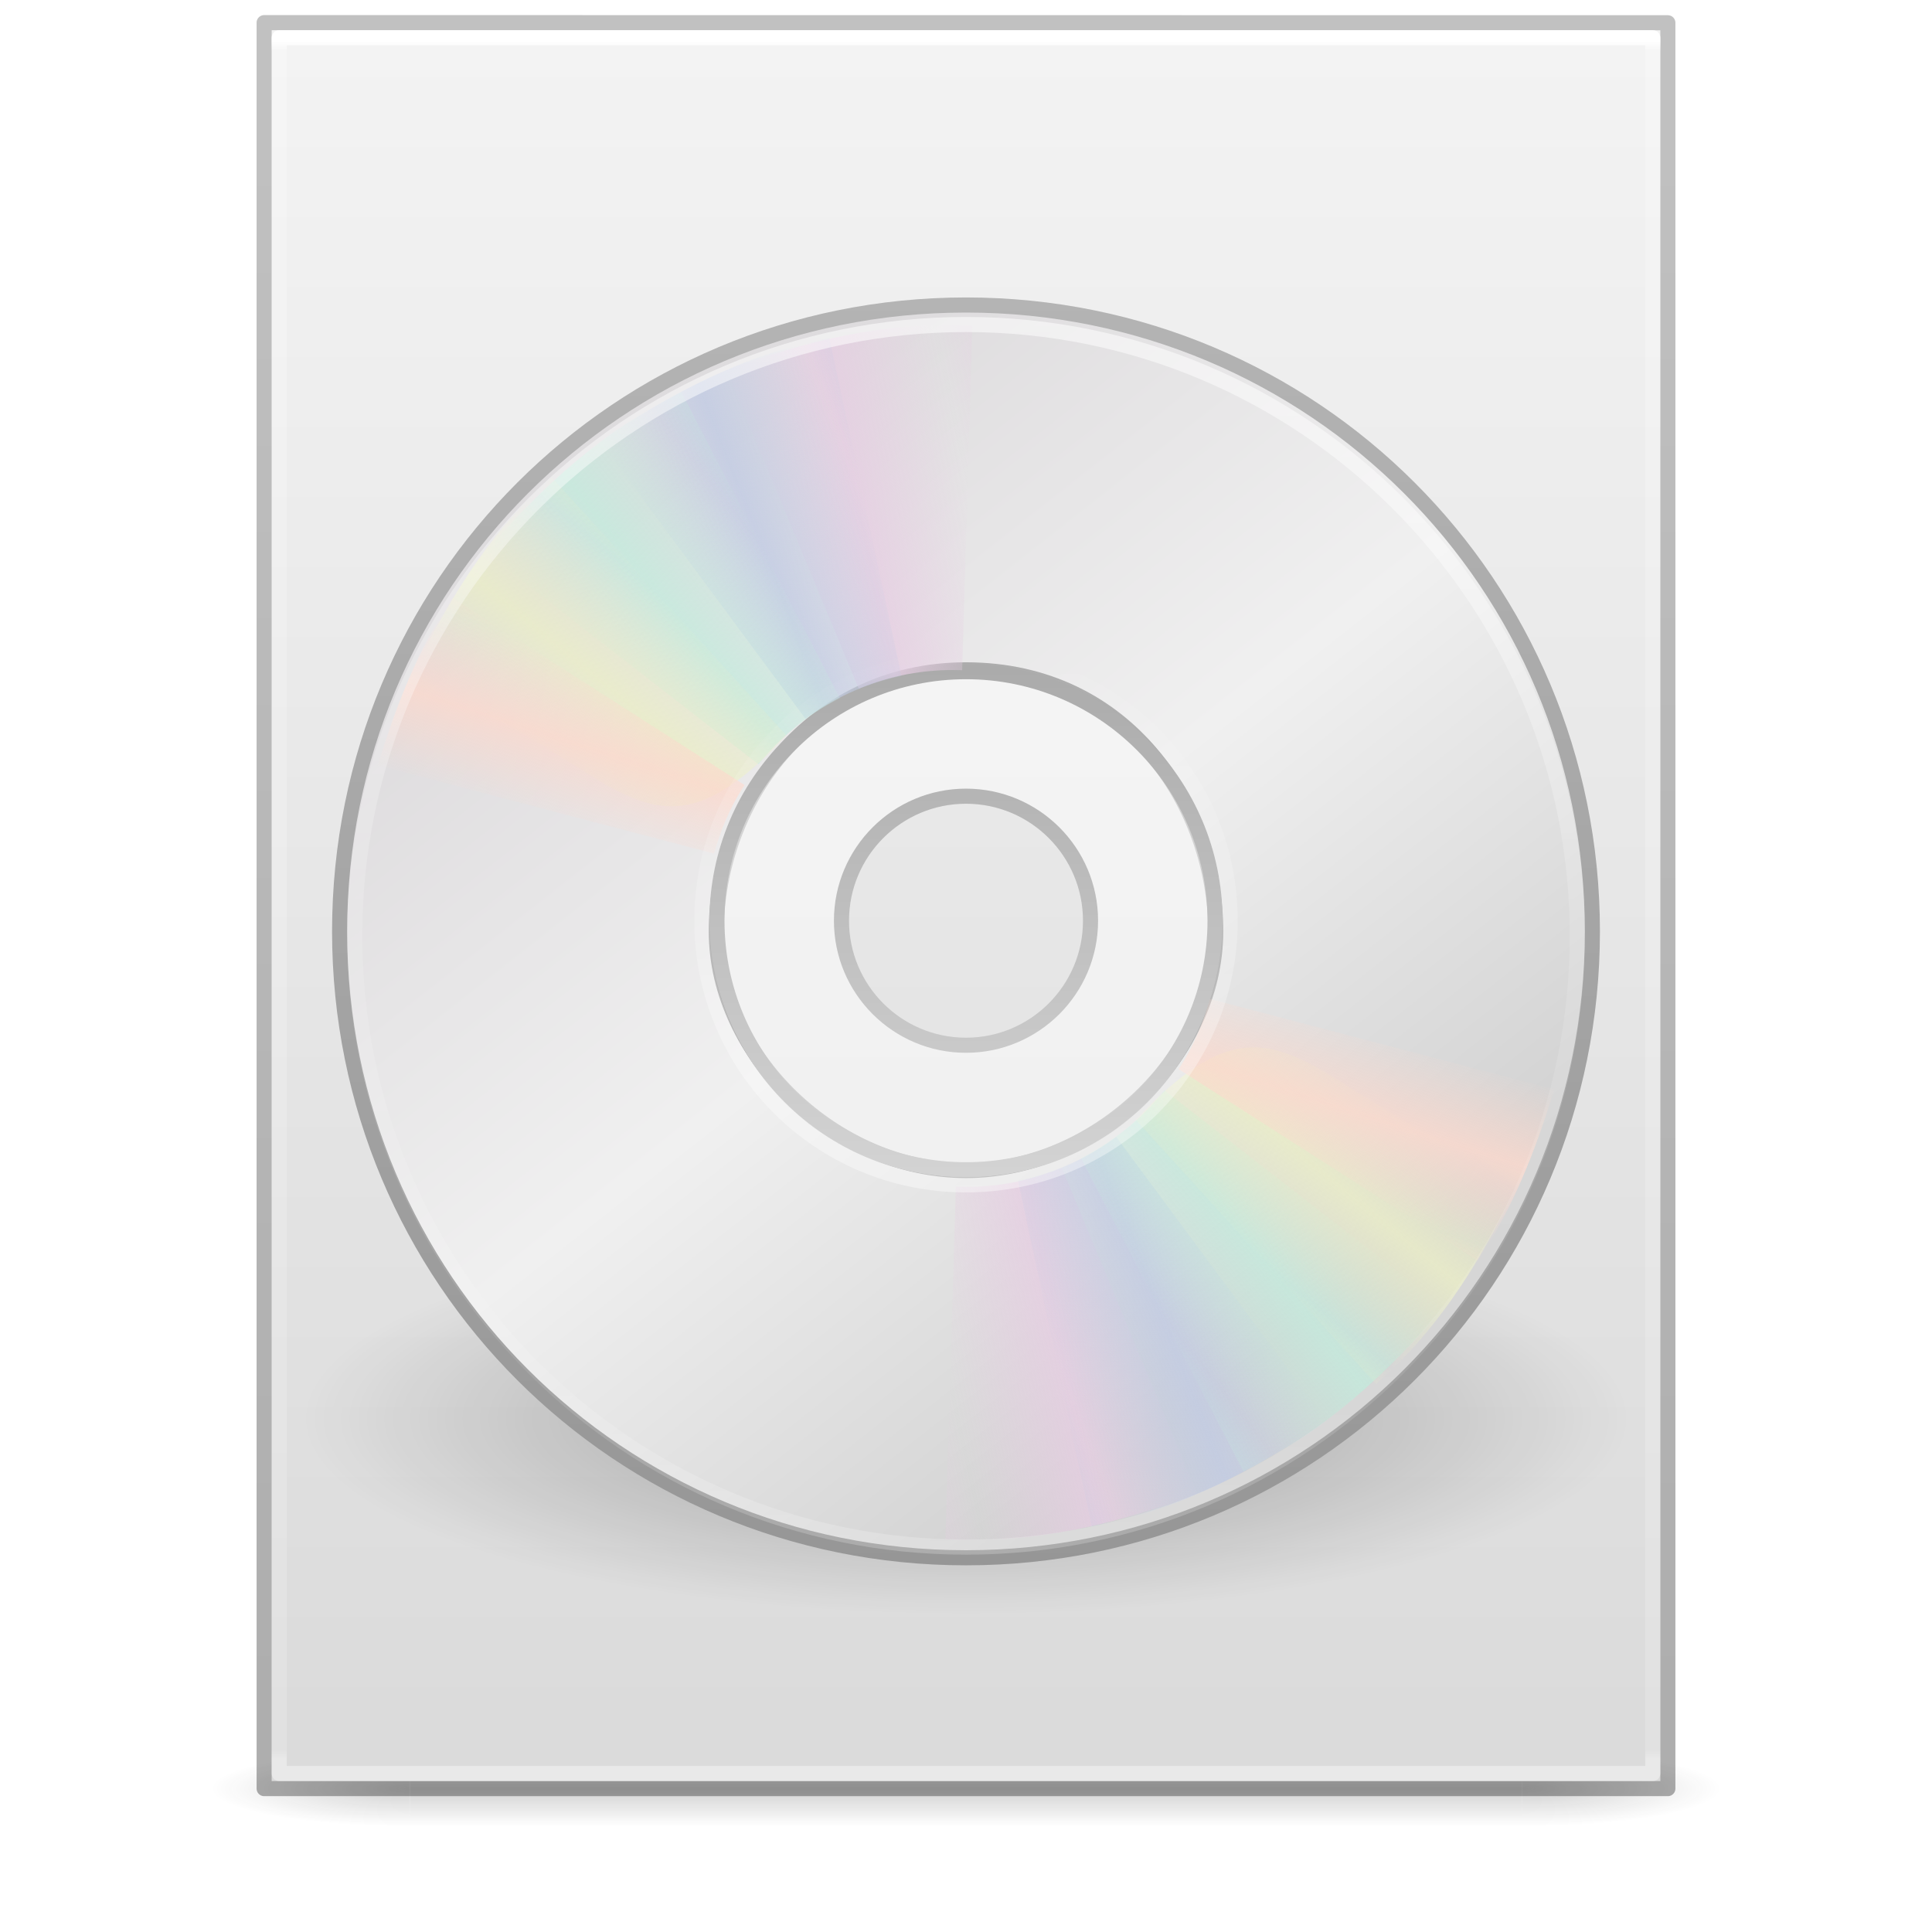 <?xml version='1.0' encoding='utf-8'?>
<svg xmlns="http://www.w3.org/2000/svg" xmlns:dc="http://purl.org/dc/elements/1.1/" xmlns:ns1="http://sodipodi.sourceforge.net/DTD/sodipodi-0.dtd" xmlns:ns2="http://www.inkscape.org/namespaces/inkscape" xmlns:ns3="http://www.w3.org/1999/xlink" xmlns:ns5="http://creativecommons.org/ns#" xmlns:rdf="http://www.w3.org/1999/02/22-rdf-syntax-ns#" version="1.1" width="128" height="128" id="svg3172" ns1:docname="base-generic.svg" ns2:version="1.4 (e7c3feb100, 2024-10-09)">
  <ns1:namedview id="namedview1" pagecolor="#ffffff" bordercolor="#000000" borderopacity="0.25" ns2:showpageshadow="2" ns2:pageopacity="0.0" ns2:pagecheckerboard="0" ns2:deskcolor="#d1d1d1" ns2:zoom="9.2265625" ns2:cx="63.945809" ns2:cy="64" ns2:current-layer="svg3172" />
  <defs id="defs3174">
    <linearGradient id="linearGradient3600">
      <stop id="stop3602" style="stop-color:#f4f4f4;stop-opacity:1" offset="0" />
      <stop id="stop3604" style="stop-color:#dbdbdb;stop-opacity:1" offset="1" />
    </linearGradient>
    <linearGradient id="linearGradient3702-501-757-486">
      <stop id="stop3100" style="stop-color:#181818;stop-opacity:0" offset="0" />
      <stop id="stop3102" style="stop-color:#181818;stop-opacity:1" offset="0.5" />
      <stop id="stop3104" style="stop-color:#181818;stop-opacity:0" offset="1" />
    </linearGradient>
    <linearGradient id="linearGradient3688-464-309-255">
      <stop id="stop3094" style="stop-color:#181818;stop-opacity:1" offset="0" />
      <stop id="stop3096" style="stop-color:#181818;stop-opacity:0" offset="1" />
    </linearGradient>
    <linearGradient x1="25.132" y1="0.985" x2="25.132" y2="47.013" id="linearGradient3019-2" ns3:href="#linearGradient3600" gradientUnits="userSpaceOnUse" gradientTransform="matrix(2.629,0,0,2.52,0.914,-4.358)" />
    <linearGradient x1="24" y1="5.564" x2="24" y2="42.195" id="linearGradient3016-9" ns3:href="#linearGradient3977-3" gradientUnits="userSpaceOnUse" gradientTransform="matrix(2.459,0,0,3.108,4.973,-14.595)" />
    <linearGradient id="linearGradient3977-3">
      <stop id="stop3979-6" style="stop-color:#ffffff;stop-opacity:1" offset="0" />
      <stop id="stop3981-0" style="stop-color:#ffffff;stop-opacity:0.235" offset="0.006" />
      <stop id="stop3983-6" style="stop-color:#ffffff;stop-opacity:0.157" offset="0.994" />
      <stop id="stop3985-2" style="stop-color:#ffffff;stop-opacity:0.392" offset="1" />
    </linearGradient>
    <linearGradient x1="-51.786" y1="50.786" x2="-51.786" y2="2.906" id="linearGradient3148" ns3:href="#linearGradient3104-6" gradientUnits="userSpaceOnUse" gradientTransform="matrix(2.146,0,0,2.379,158.09,-7.746)" />
    <linearGradient id="linearGradient3104-6">
      <stop id="stop3106-3" style="stop-color:#000000;stop-opacity:0.318" offset="0" />
      <stop id="stop3108-9" style="stop-color:#000000;stop-opacity:0.24" offset="1" />
    </linearGradient>
    <linearGradient gradientUnits="userSpaceOnUse" ns3:href="#linearGradient3702-501-757-486" id="linearGradient4097" y2="39.999" x2="25.058" y1="47.028" x1="25.058" gradientTransform="matrix(2.842,0,0,0.714,-4.211,87.43)" />
    <radialGradient gradientTransform="matrix(5.695,0,0,1,-52.665,-162.001)" gradientUnits="userSpaceOnUse" ns3:href="#linearGradient3688-464-309-255" id="radialGradient4095" fy="43.5" fx="4.993" r="2.5" cy="43.5" cx="4.993" />
    <radialGradient gradientTransform="matrix(5.695,0,0,1,75.335,75.001)" gradientUnits="userSpaceOnUse" ns3:href="#linearGradient3688-464-309-255" id="radialGradient4093" fy="43.5" fx="4.993" r="2.5" cy="43.5" cx="4.993" />
    <linearGradient id="linearGradient947">
      <stop offset="0" style="stop-color:#ed5353;stop-opacity:1" id="stop943" />
      <stop offset="1" style="stop-color:#c6262e;stop-opacity:1" id="stop945" />
    </linearGradient>
    <linearGradient ns3:href="#linearGradient947" id="linearGradient1139" x1="62.141" y1="28.627" x2="62.141" y2="118.421" gradientUnits="userSpaceOnUse" />
  <defs id="defs3174">
    <linearGradient id="linearGradient3600">
      <stop offset="0" style="stop-color:#f4f4f4;stop-opacity:1" id="stop3602" />
      <stop offset="1" style="stop-color:#dbdbdb;stop-opacity:1" id="stop3604" />
    </linearGradient>
    <linearGradient id="linearGradient3702-501-757-486">
      <stop offset="0" style="stop-color:#181818;stop-opacity:0" id="stop3100" />
      <stop offset="0.5" style="stop-color:#181818;stop-opacity:1" id="stop3102" />
      <stop offset="1" style="stop-color:#181818;stop-opacity:0" id="stop3104" />
    </linearGradient>
    <linearGradient id="linearGradient3688-464-309-255">
      <stop offset="0" style="stop-color:#181818;stop-opacity:1" id="stop3094" />
      <stop offset="1" style="stop-color:#181818;stop-opacity:0" id="stop3096" />
    </linearGradient>
    <linearGradient gradientTransform="matrix(2.629,0,0,2.52,0.914,-4.358)" gradientUnits="userSpaceOnUse" ns3:href="#linearGradient3600" id="linearGradient3019-2" y2="47.013" x2="25.132" y1="0.985" x1="25.132" />
    <linearGradient gradientTransform="matrix(2.459,0,0,3.108,4.973,-14.595)" gradientUnits="userSpaceOnUse" ns3:href="#linearGradient3977-3" id="linearGradient3016-9" y2="42.195" x2="24" y1="5.564" x1="24" />
    <linearGradient id="linearGradient3977-3">
      <stop offset="0" style="stop-color:#ffffff;stop-opacity:1" id="stop3979-6" />
      <stop offset="0.006" style="stop-color:#ffffff;stop-opacity:0.235" id="stop3981-0" />
      <stop offset="0.994" style="stop-color:#ffffff;stop-opacity:0.157" id="stop3983-6" />
      <stop offset="1" style="stop-color:#ffffff;stop-opacity:0.392" id="stop3985-2" />
    </linearGradient>
    <linearGradient gradientTransform="matrix(2.146,0,0,2.379,158.09,-7.746)" gradientUnits="userSpaceOnUse" ns3:href="#linearGradient3104-6" id="linearGradient3148" y2="2.906" x2="-51.786" y1="50.786" x1="-51.786" />
    <linearGradient id="linearGradient3104-6">
      <stop offset="0" style="stop-color:#000000;stop-opacity:0.318" id="stop3106-3" />
      <stop offset="1" style="stop-color:#000000;stop-opacity:0.24" id="stop3108-9" />
    </linearGradient>
    <linearGradient gradientTransform="matrix(2.842,0,0,0.714,-4.211,87.43)" x1="25.058" y1="47.028" x2="25.058" y2="39.999" id="linearGradient4097" ns3:href="#linearGradient3702-501-757-486" gradientUnits="userSpaceOnUse" />
    <radialGradient cx="4.993" cy="43.5" r="2.5" fx="4.993" fy="43.5" id="radialGradient4095" ns3:href="#linearGradient3688-464-309-255" gradientUnits="userSpaceOnUse" gradientTransform="matrix(5.695,0,0,1,-52.665,-162.001)" />
    <radialGradient cx="4.993" cy="43.5" r="2.5" fx="4.993" fy="43.5" id="radialGradient4093" ns3:href="#linearGradient3688-464-309-255" gradientUnits="userSpaceOnUse" gradientTransform="matrix(5.695,0,0,1,75.335,75.001)" />
    <linearGradient gradientTransform="matrix(0.884,0,0,-0.884,42.479,83.099)" gradientUnits="userSpaceOnUse" ns3:href="#linearGradient6036" id="linearGradient3527" y2="45.962" x2="18.203" y1="4.038" x1="18.776" />
    <linearGradient id="linearGradient6036">
      <stop offset="0" style="stop-color:#ffffff;stop-opacity:1" id="stop6038" />
      <stop offset="1" style="stop-color:#ffffff;stop-opacity:0" id="stop6040" />
    </linearGradient>
    <linearGradient gradientTransform="matrix(2.189,0,0,2.189,-93.038,6.488)" gradientUnits="userSpaceOnUse" ns3:href="#linearGradient4011" id="linearGradient3530" y2="44.341" x2="71.204" y1="6.238" x1="71.204" />
    <linearGradient id="linearGradient4011">
      <stop offset="0" style="stop-color:#ffffff;stop-opacity:1" id="stop4013" />
      <stop offset="0.508" style="stop-color:#ffffff;stop-opacity:0.235" id="stop4015" />
      <stop offset="0.835" style="stop-color:#ffffff;stop-opacity:0.157" id="stop4017" />
      <stop offset="1" style="stop-color:#ffffff;stop-opacity:0.392" id="stop4019" />
    </linearGradient>
    <linearGradient spreadMethod="reflect" gradientUnits="userSpaceOnUse" ns3:href="#linearGradient3487" id="linearGradient3512" y2="9.862" x2="24.274" y1="10.775" x1="20.58" />
    <linearGradient id="linearGradient3487">
      <stop offset="0" style="stop-color:#e6cde2;stop-opacity:1" id="stop3489" />
      <stop offset="1" style="stop-color:#e6cde2;stop-opacity:0" id="stop3491" />
    </linearGradient>
    <linearGradient spreadMethod="reflect" gradientUnits="userSpaceOnUse" ns3:href="#linearGradient3495" id="linearGradient3514" y2="9.796" x2="21.047" y1="11.2" x1="17.495" />
    <linearGradient id="linearGradient3495">
      <stop offset="0" style="stop-color:#c1cbe4;stop-opacity:1" id="stop3497" />
      <stop offset="1" style="stop-color:#c1cbe4;stop-opacity:0" id="stop3499" />
    </linearGradient>
    <linearGradient spreadMethod="reflect" gradientUnits="userSpaceOnUse" ns3:href="#linearGradient3503" id="linearGradient3516" y2="10.732" x2="16.994" y1="13.046" x1="14.085" />
    <linearGradient id="linearGradient3503">
      <stop offset="0" style="stop-color:#c4ebdd;stop-opacity:1" id="stop3505" />
      <stop offset="1" style="stop-color:#c4ebdd;stop-opacity:0" id="stop3507" />
    </linearGradient>
    <linearGradient spreadMethod="reflect" gradientUnits="userSpaceOnUse" ns3:href="#linearGradient3511" id="linearGradient3518" y2="13.462" x2="14.609" y1="16.188" x1="12.372" />
    <linearGradient id="linearGradient3511">
      <stop offset="0" style="stop-color:#ebeec7;stop-opacity:1" id="stop3513" />
      <stop offset="1" style="stop-color:#ebeec7;stop-opacity:0" id="stop3515" />
    </linearGradient>
    <linearGradient spreadMethod="reflect" gradientUnits="userSpaceOnUse" ns3:href="#linearGradient3519" id="linearGradient3520" y2="20.613" x2="9.73" y1="17.886" x1="10.609" />
    <linearGradient id="linearGradient3519">
      <stop offset="0" style="stop-color:#fcd9cd;stop-opacity:1" id="stop3521" />
      <stop offset="1" style="stop-color:#fcd9cd;stop-opacity:0" id="stop3523" />
    </linearGradient>
    <linearGradient gradientTransform="matrix(2.063,0,0,2.063,14.5,11.5)" gradientUnits="userSpaceOnUse" ns3:href="#linearGradient3428" id="linearGradient3545" y2="32.509" x2="21.448" y1="15.5" x1="21.448" />
    <linearGradient id="linearGradient3428">
      <stop offset="0" style="stop-color:#aaaaaa;stop-opacity:1" id="stop3430" />
      <stop offset="1" style="stop-color:#d4d4d4;stop-opacity:1" id="stop3432" />
    </linearGradient>
    <linearGradient gradientTransform="matrix(0,2.371,-2.371,0,118.78,4.792)" gradientUnits="userSpaceOnUse" ns3:href="#linearGradient3263-6" id="linearGradient3548" y2="14.203" x2="35.391" y1="32.416" x1="12.274" />
    <linearGradient gradientUnits="userSpaceOnUse" id="linearGradient3263-6" y2="14.203" x2="35.391" y1="32.416" x1="12.274">
      <stop offset="0" style="stop-color:#dedcde;stop-opacity:1" id="stop3265-8" />
      <stop offset="0.5" style="stop-color:#f0f0f0;stop-opacity:1" id="stop3267-9" />
      <stop offset="1" style="stop-color:#d2d2d2;stop-opacity:1" id="stop3269-2" />
    </linearGradient>
    <linearGradient gradientTransform="matrix(2.024,0,0,2.024,117.171,13.122)" gradientUnits="userSpaceOnUse" ns3:href="#linearGradient3772-6" id="linearGradient3550" y2="45.033" x2="-21.916" y1="3" x1="-21.916" />
    <linearGradient id="linearGradient3772-6">
      <stop offset="0" style="stop-color:#b4b4b4;stop-opacity:1" id="stop3774-6" />
      <stop offset="1" style="stop-color:#969696;stop-opacity:1" id="stop3776-4" />
    </linearGradient>
    <radialGradient gradientTransform="matrix(1.945,0,0,0.574,18.625,70.081)" gradientUnits="userSpaceOnUse" ns3:href="#linearGradient23419" id="radialGradient3456" fy="41.636" fx="23.335" r="22.627" cy="41.636" cx="23.335" />
    <linearGradient id="linearGradient23419">
      <stop offset="0" style="stop-color:#000000;stop-opacity:1" id="stop23421" />
      <stop offset="1" style="stop-color:#000000;stop-opacity:0" id="stop23423" />
    </linearGradient>
    <linearGradient spreadMethod="reflect" y2="9.862" x2="24.274" y1="10.775" x1="20.58" gradientUnits="userSpaceOnUse" id="linearGradient2054" ns3:href="#linearGradient3487" />
    <linearGradient spreadMethod="reflect" y2="9.796" x2="21.047" y1="11.2" x1="17.495" gradientUnits="userSpaceOnUse" id="linearGradient2056" ns3:href="#linearGradient3495" />
    <linearGradient spreadMethod="reflect" y2="10.732" x2="16.994" y1="13.046" x1="14.085" gradientUnits="userSpaceOnUse" id="linearGradient2058" ns3:href="#linearGradient3503" />
    <linearGradient spreadMethod="reflect" y2="13.462" x2="14.609" y1="16.188" x1="12.372" gradientUnits="userSpaceOnUse" id="linearGradient2060" ns3:href="#linearGradient3511" />
    <linearGradient spreadMethod="reflect" y2="20.613" x2="9.73" y1="17.886" x1="10.609" gradientUnits="userSpaceOnUse" id="linearGradient2062" ns3:href="#linearGradient3519" />
  </defs>
  <linearGradient id="linearGradient3600">
      <stop offset="0" style="stop-color:#f4f4f4;stop-opacity:1" id="stop3602" />
      <stop offset="1" style="stop-color:#dbdbdb;stop-opacity:1" id="stop3604" />
    </linearGradient>
    <stop offset="0" style="stop-color:#f4f4f4;stop-opacity:1" id="stop3602" />
      <stop offset="1" style="stop-color:#dbdbdb;stop-opacity:1" id="stop3604" />
    <linearGradient id="linearGradient3702-501-757-486">
      <stop offset="0" style="stop-color:#181818;stop-opacity:0" id="stop3100" />
      <stop offset="0.5" style="stop-color:#181818;stop-opacity:1" id="stop3102" />
      <stop offset="1" style="stop-color:#181818;stop-opacity:0" id="stop3104" />
    </linearGradient>
    <stop offset="0" style="stop-color:#181818;stop-opacity:0" id="stop3100" />
      <stop offset="0.5" style="stop-color:#181818;stop-opacity:1" id="stop3102" />
      <stop offset="1" style="stop-color:#181818;stop-opacity:0" id="stop3104" />
    <linearGradient id="linearGradient3688-464-309-255">
      <stop offset="0" style="stop-color:#181818;stop-opacity:1" id="stop3094" />
      <stop offset="1" style="stop-color:#181818;stop-opacity:0" id="stop3096" />
    </linearGradient>
    <stop offset="0" style="stop-color:#181818;stop-opacity:1" id="stop3094" />
      <stop offset="1" style="stop-color:#181818;stop-opacity:0" id="stop3096" />
    <linearGradient gradientTransform="matrix(2.629,0,0,2.52,0.914,-4.358)" gradientUnits="userSpaceOnUse" ns3:href="#linearGradient3600" id="linearGradient3019-2" y2="47.013" x2="25.132" y1="0.985" x1="25.132" />
    <linearGradient gradientTransform="matrix(2.459,0,0,3.108,4.973,-14.595)" gradientUnits="userSpaceOnUse" ns3:href="#linearGradient3977-3" id="linearGradient3016-9" y2="42.195" x2="24" y1="5.564" x1="24" />
    <linearGradient id="linearGradient3977-3">
      <stop offset="0" style="stop-color:#ffffff;stop-opacity:1" id="stop3979-6" />
      <stop offset="0.006" style="stop-color:#ffffff;stop-opacity:0.235" id="stop3981-0" />
      <stop offset="0.994" style="stop-color:#ffffff;stop-opacity:0.157" id="stop3983-6" />
      <stop offset="1" style="stop-color:#ffffff;stop-opacity:0.392" id="stop3985-2" />
    </linearGradient>
    <stop offset="0" style="stop-color:#ffffff;stop-opacity:1" id="stop3979-6" />
      <stop offset="0.006" style="stop-color:#ffffff;stop-opacity:0.235" id="stop3981-0" />
      <stop offset="0.994" style="stop-color:#ffffff;stop-opacity:0.157" id="stop3983-6" />
      <stop offset="1" style="stop-color:#ffffff;stop-opacity:0.392" id="stop3985-2" />
    <linearGradient gradientTransform="matrix(2.146,0,0,2.379,158.09,-7.746)" gradientUnits="userSpaceOnUse" ns3:href="#linearGradient3104-6" id="linearGradient3148" y2="2.906" x2="-51.786" y1="50.786" x1="-51.786" />
    <linearGradient id="linearGradient3104-6">
      <stop offset="0" style="stop-color:#000000;stop-opacity:0.318" id="stop3106-3" />
      <stop offset="1" style="stop-color:#000000;stop-opacity:0.24" id="stop3108-9" />
    </linearGradient>
    <stop offset="0" style="stop-color:#000000;stop-opacity:0.318" id="stop3106-3" />
      <stop offset="1" style="stop-color:#000000;stop-opacity:0.24" id="stop3108-9" />
    <linearGradient gradientTransform="matrix(2.842,0,0,0.714,-4.211,87.43)" x1="25.058" y1="47.028" x2="25.058" y2="39.999" id="linearGradient4097" ns3:href="#linearGradient3702-501-757-486" gradientUnits="userSpaceOnUse" />
    <radialGradient cx="4.993" cy="43.5" r="2.5" fx="4.993" fy="43.5" id="radialGradient4095" ns3:href="#linearGradient3688-464-309-255" gradientUnits="userSpaceOnUse" gradientTransform="matrix(5.695,0,0,1,-52.665,-162.001)" />
    <radialGradient cx="4.993" cy="43.5" r="2.5" fx="4.993" fy="43.5" id="radialGradient4093" ns3:href="#linearGradient3688-464-309-255" gradientUnits="userSpaceOnUse" gradientTransform="matrix(5.695,0,0,1,75.335,75.001)" />
    <linearGradient gradientTransform="matrix(0.884,0,0,-0.884,42.479,83.099)" gradientUnits="userSpaceOnUse" ns3:href="#linearGradient6036" id="linearGradient3527" y2="45.962" x2="18.203" y1="4.038" x1="18.776" />
    <linearGradient id="linearGradient6036">
      <stop offset="0" style="stop-color:#ffffff;stop-opacity:1" id="stop6038" />
      <stop offset="1" style="stop-color:#ffffff;stop-opacity:0" id="stop6040" />
    </linearGradient>
    <stop offset="0" style="stop-color:#ffffff;stop-opacity:1" id="stop6038" />
      <stop offset="1" style="stop-color:#ffffff;stop-opacity:0" id="stop6040" />
    <linearGradient gradientTransform="matrix(2.189,0,0,2.189,-93.038,6.488)" gradientUnits="userSpaceOnUse" ns3:href="#linearGradient4011" id="linearGradient3530" y2="44.341" x2="71.204" y1="6.238" x1="71.204" />
    <linearGradient id="linearGradient4011">
      <stop offset="0" style="stop-color:#ffffff;stop-opacity:1" id="stop4013" />
      <stop offset="0.508" style="stop-color:#ffffff;stop-opacity:0.235" id="stop4015" />
      <stop offset="0.835" style="stop-color:#ffffff;stop-opacity:0.157" id="stop4017" />
      <stop offset="1" style="stop-color:#ffffff;stop-opacity:0.392" id="stop4019" />
    </linearGradient>
    <stop offset="0" style="stop-color:#ffffff;stop-opacity:1" id="stop4013" />
      <stop offset="0.508" style="stop-color:#ffffff;stop-opacity:0.235" id="stop4015" />
      <stop offset="0.835" style="stop-color:#ffffff;stop-opacity:0.157" id="stop4017" />
      <stop offset="1" style="stop-color:#ffffff;stop-opacity:0.392" id="stop4019" />
    <linearGradient spreadMethod="reflect" gradientUnits="userSpaceOnUse" ns3:href="#linearGradient3487" id="linearGradient3512" y2="9.862" x2="24.274" y1="10.775" x1="20.58" />
    <linearGradient id="linearGradient3487">
      <stop offset="0" style="stop-color:#e6cde2;stop-opacity:1" id="stop3489" />
      <stop offset="1" style="stop-color:#e6cde2;stop-opacity:0" id="stop3491" />
    </linearGradient>
    <stop offset="0" style="stop-color:#e6cde2;stop-opacity:1" id="stop3489" />
      <stop offset="1" style="stop-color:#e6cde2;stop-opacity:0" id="stop3491" />
    <linearGradient spreadMethod="reflect" gradientUnits="userSpaceOnUse" ns3:href="#linearGradient3495" id="linearGradient3514" y2="9.796" x2="21.047" y1="11.2" x1="17.495" />
    <linearGradient id="linearGradient3495">
      <stop offset="0" style="stop-color:#c1cbe4;stop-opacity:1" id="stop3497" />
      <stop offset="1" style="stop-color:#c1cbe4;stop-opacity:0" id="stop3499" />
    </linearGradient>
    <stop offset="0" style="stop-color:#c1cbe4;stop-opacity:1" id="stop3497" />
      <stop offset="1" style="stop-color:#c1cbe4;stop-opacity:0" id="stop3499" />
    <linearGradient spreadMethod="reflect" gradientUnits="userSpaceOnUse" ns3:href="#linearGradient3503" id="linearGradient3516" y2="10.732" x2="16.994" y1="13.046" x1="14.085" />
    <linearGradient id="linearGradient3503">
      <stop offset="0" style="stop-color:#c4ebdd;stop-opacity:1" id="stop3505" />
      <stop offset="1" style="stop-color:#c4ebdd;stop-opacity:0" id="stop3507" />
    </linearGradient>
    <stop offset="0" style="stop-color:#c4ebdd;stop-opacity:1" id="stop3505" />
      <stop offset="1" style="stop-color:#c4ebdd;stop-opacity:0" id="stop3507" />
    <linearGradient spreadMethod="reflect" gradientUnits="userSpaceOnUse" ns3:href="#linearGradient3511" id="linearGradient3518" y2="13.462" x2="14.609" y1="16.188" x1="12.372" />
    <linearGradient id="linearGradient3511">
      <stop offset="0" style="stop-color:#ebeec7;stop-opacity:1" id="stop3513" />
      <stop offset="1" style="stop-color:#ebeec7;stop-opacity:0" id="stop3515" />
    </linearGradient>
    <stop offset="0" style="stop-color:#ebeec7;stop-opacity:1" id="stop3513" />
      <stop offset="1" style="stop-color:#ebeec7;stop-opacity:0" id="stop3515" />
    <linearGradient spreadMethod="reflect" gradientUnits="userSpaceOnUse" ns3:href="#linearGradient3519" id="linearGradient3520" y2="20.613" x2="9.73" y1="17.886" x1="10.609" />
    <linearGradient id="linearGradient3519">
      <stop offset="0" style="stop-color:#fcd9cd;stop-opacity:1" id="stop3521" />
      <stop offset="1" style="stop-color:#fcd9cd;stop-opacity:0" id="stop3523" />
    </linearGradient>
    <stop offset="0" style="stop-color:#fcd9cd;stop-opacity:1" id="stop3521" />
      <stop offset="1" style="stop-color:#fcd9cd;stop-opacity:0" id="stop3523" />
    <linearGradient gradientTransform="matrix(2.063,0,0,2.063,14.5,11.5)" gradientUnits="userSpaceOnUse" ns3:href="#linearGradient3428" id="linearGradient3545" y2="32.509" x2="21.448" y1="15.5" x1="21.448" />
    <linearGradient id="linearGradient3428">
      <stop offset="0" style="stop-color:#aaaaaa;stop-opacity:1" id="stop3430" />
      <stop offset="1" style="stop-color:#d4d4d4;stop-opacity:1" id="stop3432" />
    </linearGradient>
    <stop offset="0" style="stop-color:#aaaaaa;stop-opacity:1" id="stop3430" />
      <stop offset="1" style="stop-color:#d4d4d4;stop-opacity:1" id="stop3432" />
    <linearGradient gradientTransform="matrix(0,2.371,-2.371,0,118.78,4.792)" gradientUnits="userSpaceOnUse" ns3:href="#linearGradient3263-6" id="linearGradient3548" y2="14.203" x2="35.391" y1="32.416" x1="12.274" />
    <linearGradient gradientUnits="userSpaceOnUse" id="linearGradient3263-6" y2="14.203" x2="35.391" y1="32.416" x1="12.274">
      <stop offset="0" style="stop-color:#dedcde;stop-opacity:1" id="stop3265-8" />
      <stop offset="0.5" style="stop-color:#f0f0f0;stop-opacity:1" id="stop3267-9" />
      <stop offset="1" style="stop-color:#d2d2d2;stop-opacity:1" id="stop3269-2" />
    </linearGradient>
    <stop offset="0" style="stop-color:#dedcde;stop-opacity:1" id="stop3265-8" />
      <stop offset="0.5" style="stop-color:#f0f0f0;stop-opacity:1" id="stop3267-9" />
      <stop offset="1" style="stop-color:#d2d2d2;stop-opacity:1" id="stop3269-2" />
    <linearGradient gradientTransform="matrix(2.024,0,0,2.024,117.171,13.122)" gradientUnits="userSpaceOnUse" ns3:href="#linearGradient3772-6" id="linearGradient3550" y2="45.033" x2="-21.916" y1="3" x1="-21.916" />
    <linearGradient id="linearGradient3772-6">
      <stop offset="0" style="stop-color:#b4b4b4;stop-opacity:1" id="stop3774-6" />
      <stop offset="1" style="stop-color:#969696;stop-opacity:1" id="stop3776-4" />
    </linearGradient>
    <stop offset="0" style="stop-color:#b4b4b4;stop-opacity:1" id="stop3774-6" />
      <stop offset="1" style="stop-color:#969696;stop-opacity:1" id="stop3776-4" />
    <radialGradient gradientTransform="matrix(1.945,0,0,0.574,18.625,70.081)" gradientUnits="userSpaceOnUse" ns3:href="#linearGradient23419" id="radialGradient3456" fy="41.636" fx="23.335" r="22.627" cy="41.636" cx="23.335" />
    <linearGradient id="linearGradient23419">
      <stop offset="0" style="stop-color:#000000;stop-opacity:1" id="stop23421" />
      <stop offset="1" style="stop-color:#000000;stop-opacity:0" id="stop23423" />
    </linearGradient>
    <stop offset="0" style="stop-color:#000000;stop-opacity:1" id="stop23421" />
      <stop offset="1" style="stop-color:#000000;stop-opacity:0" id="stop23423" />
    <linearGradient spreadMethod="reflect" y2="9.862" x2="24.274" y1="10.775" x1="20.58" gradientUnits="userSpaceOnUse" id="linearGradient2054" ns3:href="#linearGradient3487" />
    <linearGradient spreadMethod="reflect" y2="9.796" x2="21.047" y1="11.2" x1="17.495" gradientUnits="userSpaceOnUse" id="linearGradient2056" ns3:href="#linearGradient3495" />
    <linearGradient spreadMethod="reflect" y2="10.732" x2="16.994" y1="13.046" x1="14.085" gradientUnits="userSpaceOnUse" id="linearGradient2058" ns3:href="#linearGradient3503" />
    <linearGradient spreadMethod="reflect" y2="13.462" x2="14.609" y1="16.188" x1="12.372" gradientUnits="userSpaceOnUse" id="linearGradient2060" ns3:href="#linearGradient3511" />
    <linearGradient spreadMethod="reflect" y2="20.613" x2="9.73" y1="17.886" x1="10.609" gradientUnits="userSpaceOnUse" id="linearGradient2062" ns3:href="#linearGradient3519" />
  </defs>
  <g id="g978" style="opacity:0.2;stroke-width:1.039" transform="matrix(0.926,0,0,1,4.741,0)">
    <rect style="fill:url(#radialGradient4093);fill-opacity:1;stroke:none;stroke-width:1.481" id="rect2801" y="116.001" x="103.789" height="5" width="14.211" />
    <rect style="fill:url(#radialGradient4095);fill-opacity:1;stroke:none;stroke-width:1.481" id="rect3696" transform="scale(-1)" y="-121.001" x="-24.211" height="5" width="14.211" />
    <rect style="fill:url(#linearGradient4097);fill-opacity:1;stroke:none;stroke-width:1.481" id="rect3700" y="116.001" x="24.211" height="5" width="79.579" />
  </g>
  <path d="m 18,2 c 21.082,0 92,0.007 92,0.007 L 110,118 c 0,0 -61.333,0 -92,0 0,-38.667 0,-77.333 0,-116 z" id="path4160" style="display:inline;fill:url(#linearGradient3019-2);fill-opacity:1;stroke:none" />
  <path d="m 17.5,1.5 c 21.311,0 93,0.008 93,0.008 l 1e-4,116.992 c 0,0 -62,0 -93,0 0,-39 0,-78 0,-116.999 z" id="path4160-6-1" style="display:inline;fill:none;stroke:url(#linearGradient3148);stroke-width:1;stroke-linecap:butt;stroke-linejoin:round;stroke-miterlimit:4;stroke-dasharray:none;stroke-dashoffset:0;stroke-opacity:1" />
  <path d="m 109.5,117.5 h -91 V 2.5 h 91 z" id="rect6741-1" style="fill:none;stroke:url(#linearGradient3016-9);stroke-width:1;stroke-linecap:round;stroke-linejoin:round;stroke-miterlimit:4;stroke-dasharray:none;stroke-dashoffset:0;stroke-opacity:1" />
<path d="m 108,94 c 0.002,7.179 -19.698,13 -44,13 C 39.698,107 19.998,101.18 20,94 19.998,86.82 39.698,81 64,81 c 24.302,0 44.002,5.82 44,13 z" id="path23417" style="display:inline;overflow:visible;visibility:visible;opacity:0.3;fill:url(#radialGradient3456);fill-opacity:1;fill-rule:evenodd;stroke:none;stroke-width:2;marker:none" />
  <path d="M 105.5,61.707 C 105.5,38.704 87.003,20.207 64,20.207 40.997,20.207 22.5,38.704 22.5,61.707 22.5,84.71 40.997,103.207 64,103.207 87.003,103.207 105.5,84.71 105.5,61.707 Z m -24.956,0 c 0,8.357 -8.019,15.845 -16.544,15.845 -8.691,0 -16.544,-7.657 -16.544,-15.845 0,-8.355 6.122,-17.329 16.544,-17.329 10.771,0 16.544,9.139 16.544,17.329 z" id="path2781" style="fill:url(#linearGradient3548);fill-opacity:1;fill-rule:nonzero;stroke:url(#linearGradient3550);stroke-width:1;stroke-miterlimit:4;stroke-opacity:1" />
  <path d="m 64,44.5 c -9.108,0 -16.5,7.392 -16.5,16.5 0,9.108 7.392,16.5 16.5,16.5 9.108,0 16.5,-7.392 16.5,-16.5 0,-9.108 -7.392,-16.5 -16.5,-16.5 z m 0,8.25 c 4.554,0 8.25,3.696 8.25,8.25 0,4.554 -3.696,8.25 -8.25,8.25 -4.554,0 -8.25,-3.696 -8.25,-8.25 0,-4.554 3.696,-8.25 8.25,-8.25 z" id="path3418" style="display:inline;overflow:visible;visibility:visible;fill:#ffffff;fill-opacity:0.498;stroke:url(#linearGradient3545);stroke-width:1;stroke-linecap:butt;stroke-linejoin:round;stroke-miterlimit:4;stroke-dasharray:none;stroke-dashoffset:0;stroke-opacity:1;marker:none;enable-background:accumulate" />
  <g transform="matrix(1.965,0,0,1.965,15.927,13.693)" id="g3527">
    <path d="M 15.857,5.731 20.625,16.344 C 21.66,15.885 22.795,15.625 24,15.625 c 0.032,0 0.062,-3.6e-4 0.094,0 L 24.108,4.005 c -2.942,-0.071 -5.543,0.657 -8.251,1.726 z" transform="rotate(1.618,24.094,24.176)" id="path3296" style="opacity:0.8;fill:url(#linearGradient2054);fill-opacity:1;fill-rule:nonzero;stroke:none" />
    <path d="m 12.121,7.906 6.931,9.36 c 0.913,-0.67 1.966,-1.167 3.143,-1.425 0.031,-0.007 0.06,-0.014 0.092,-0.02 L 19.857,4.426 c -2.889,0.561 -5.32,1.856 -7.736,3.48 z" id="path3308" style="opacity:0.8;fill:url(#linearGradient2056);fill-opacity:1;fill-rule:nonzero;stroke:none" />
    <path d="m 8.252,11.647 9.214,7.156 c 0.709,-0.883 1.597,-1.636 2.667,-2.19 0.028,-0.015 0.055,-0.029 0.083,-0.043 L 14.866,6.251 C 12.221,7.541 10.166,9.452 8.252,11.647 Z" id="path3310" style="opacity:0.8;fill:url(#linearGradient2058);fill-opacity:1;fill-rule:nonzero;stroke:none" />
    <path d="m 5.633,16.074 c 7.175,2.242 7.85,7.031 12.777,1.754 L 10.5,9.132 C 8.279,11.063 6.913,13.459 5.633,16.074 Z" id="path3312" style="opacity:0.8;fill:url(#linearGradient2060);fill-opacity:1;fill-rule:nonzero;stroke:none" />
    <path d="M 7.155,13.193 C 5.972,14.945 5.248,16.83 4.63,18.837 L 15.969,21.812 C 16.184,21.049 16.487,20.298 16.938,19.594 16.955,19.567 16.982,19.527 17,19.5 Z" id="path3314" style="opacity:0.8;fill:url(#linearGradient2062);fill-opacity:1;fill-rule:nonzero;stroke:none" />
  </g>
  <g transform="matrix(-2.012,0,0,-2.012,112.291,110.068)" id="g3297">
    <path d="M 15.857,5.731 20.625,16.344 C 21.66,15.885 22.795,15.625 24,15.625 c 0.032,0 0.062,-3.6e-4 0.094,0 L 24.108,4.005 c -2.942,-0.071 -5.543,0.657 -8.251,1.726 z" transform="rotate(1.618,24.094,24.176)" id="path3299" style="opacity:0.8;fill:url(#linearGradient3512);fill-opacity:1;fill-rule:nonzero;stroke:none" />
    <path d="m 12.121,7.906 6.931,9.36 c 0.913,-0.67 1.966,-1.167 3.143,-1.425 0.031,-0.007 0.06,-0.014 0.092,-0.02 L 19.857,4.426 c -2.889,0.561 -5.32,1.856 -7.736,3.48 z" id="path3301" style="opacity:0.8;fill:url(#linearGradient3514);fill-opacity:1;fill-rule:nonzero;stroke:none" />
    <path d="m 8.252,11.647 9.214,7.156 c 0.709,-0.883 1.597,-1.636 2.667,-2.19 0.028,-0.015 0.055,-0.029 0.083,-0.043 L 14.866,6.251 C 12.221,7.541 10.166,9.452 8.252,11.647 Z" id="path3303" style="opacity:0.8;fill:url(#linearGradient3516);fill-opacity:1;fill-rule:nonzero;stroke:none" />
    <path d="m 5.633,16.074 c 7.175,2.242 7.85,7.031 12.777,1.754 L 10.5,9.132 C 8.279,11.063 6.913,13.459 5.633,16.074 Z" id="path3305" style="opacity:0.8;fill:url(#linearGradient3518);fill-opacity:1;fill-rule:nonzero;stroke:none" />
    <path d="M 7.155,13.193 C 5.972,14.945 5.248,16.83 4.63,18.837 L 15.969,21.812 C 16.184,21.049 16.487,20.298 16.938,19.594 16.955,19.567 16.982,19.527 17,19.5 Z" id="path3307" style="opacity:0.8;fill:url(#linearGradient3520);fill-opacity:1;fill-rule:nonzero;stroke:none" />
  </g>
  <path d="M 104.5,61.999 C 104.5,84.367 86.366,102.5 64.001,102.5 41.633,102.5 23.5,84.367 23.5,61.999 c 0,-22.367 18.133,-40.499 40.501,-40.499 22.366,0 40.499,18.131 40.499,40.499 z" id="path8655" style="color:#000000;display:inline;overflow:visible;visibility:visible;opacity:0.55;fill:none;stroke:url(#linearGradient3530);stroke-width:1;stroke-linecap:round;stroke-linejoin:round;stroke-miterlimit:4;stroke-dasharray:none;stroke-dashoffset:0;stroke-opacity:1;marker:none;enable-background:accumulate" />
  <path d="m 64,78.5 c -9.7,0 -17.5,-7.8 -17.5,-17.5 0,-9.7 7.8,-17.5 17.5,-17.5 9.7,0 17.5,7.8 17.5,17.5 0,9.7 -7.8,17.5 -17.5,17.5 z" id="path3281" style="opacity:0.4;fill:none;stroke:url(#linearGradient3527);stroke-width:1;stroke-miterlimit:4;stroke-opacity:1" />
</svg>